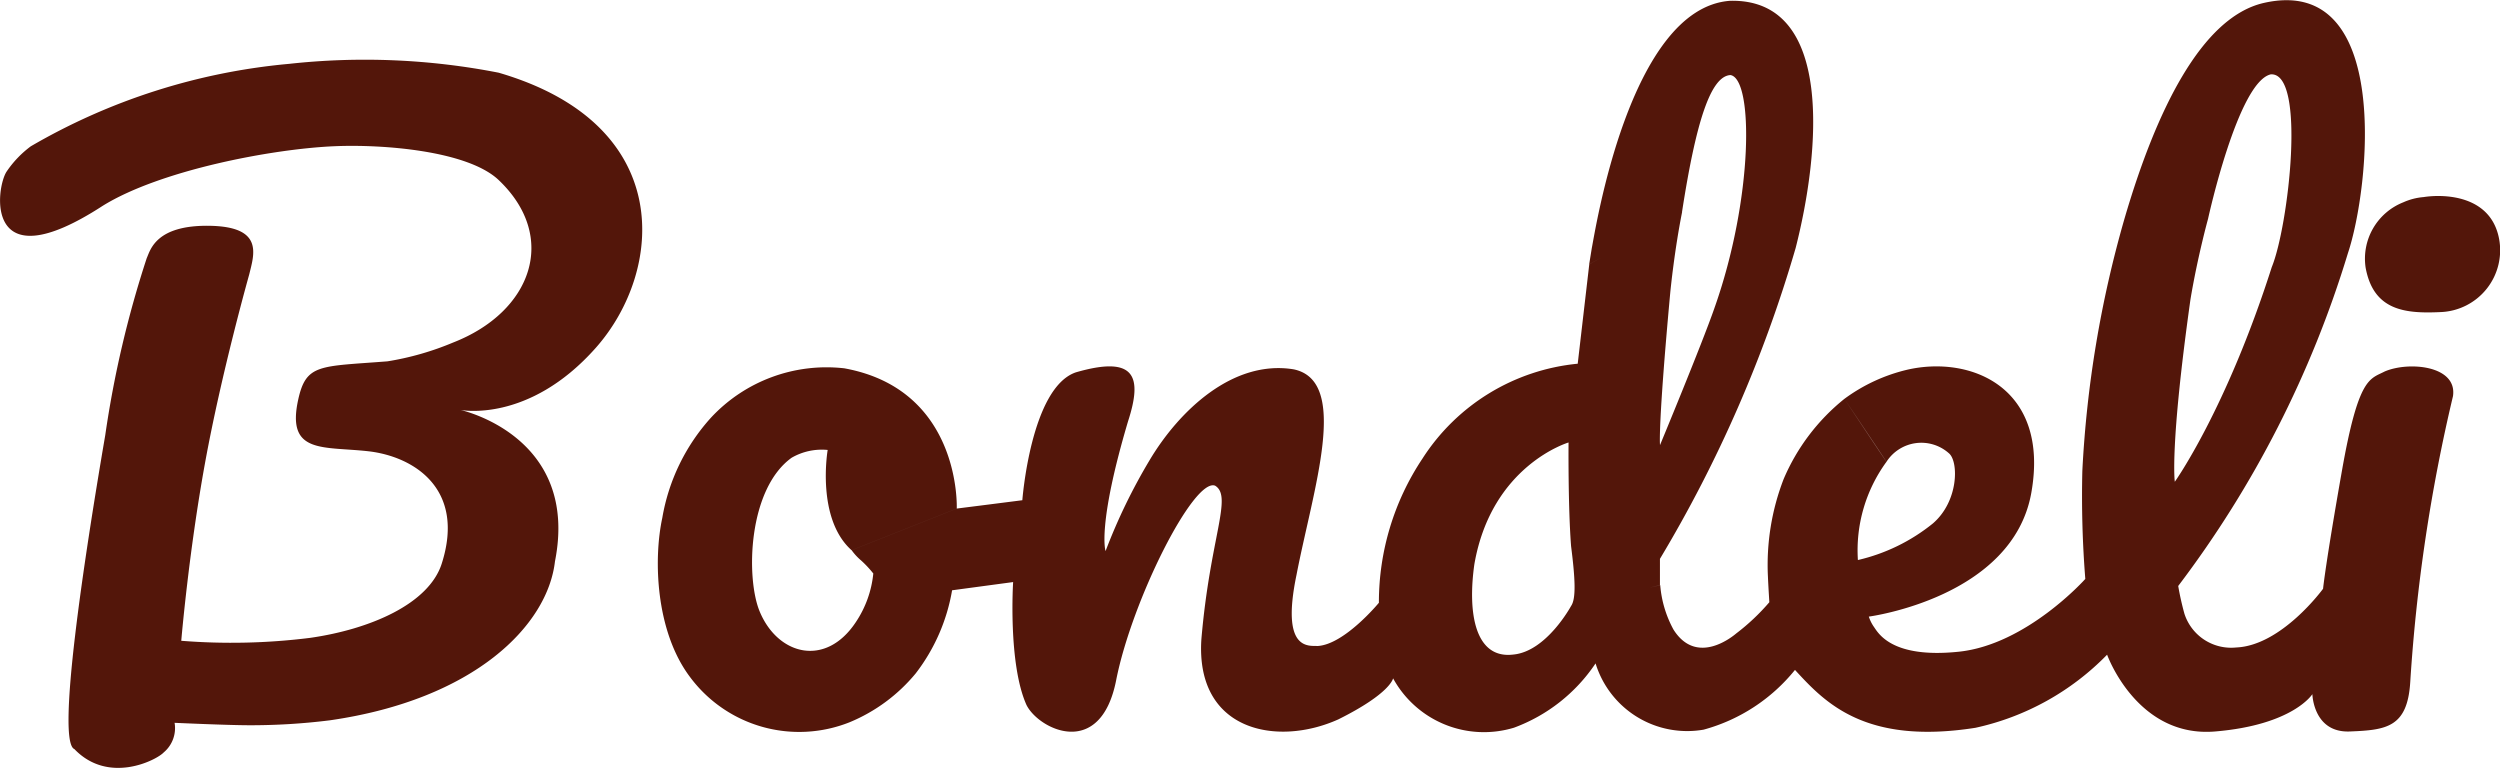 <svg id="Group_199" data-name="Group 199" xmlns="http://www.w3.org/2000/svg" width="140" height="43" viewBox="0 0 140 43">
  <path id="Path_31" data-name="Path 31" d="M-5917.956,7612.174a34.985,34.985,0,0,1,14.466-4.618,38.945,38.945,0,0,1,11.735.495c9.98,2.911,9.23,11.122,5.451,15.395s-7.605,3.488-7.605,3.488,6.706,1.442,5.307,8.49c-.41,3.563-4.479,7.722-12.6,8.893a35.747,35.747,0,0,1-4.5.277c-1.224,0-4.2-.136-4.2-.136a1.775,1.775,0,0,1-.612,1.66c-.373.409-3.072,1.821-5-.19-1.011-.409.532-10.584,1.729-17.578a58.671,58.671,0,0,1,2.322-9.911c.205-.451.5-1.868,3.532-1.814s2.484,1.588,2.209,2.722c0,0-1.554,5.5-2.475,10.559s-1.331,9.958-1.331,9.958a35.425,35.425,0,0,0,7.212-.163c3.372-.483,6.648-1.9,7.372-4.152,1.352-4.216-1.59-6.019-4.125-6.3s-4.578.164-3.912-2.884c.443-2.029,1.2-1.852,5-2.15a16.061,16.061,0,0,0,3.673-1.052c4.424-1.723,5.91-5.913,2.555-9.1-1.729-1.64-6.467-2.014-9.208-1.894-3.479.15-9.733,1.337-12.961,3.333-6.708,4.364-5.984-1.03-5.385-1.916A5.819,5.819,0,0,1-5917.956,7612.174Z" transform="translate(5919.679 -7603.98)" fill="#53160a"/>
  <path id="Path_35" data-name="Path 35" d="M-5788.843,7614.941V7615a3.434,3.434,0,0,1,1.149-.3c1.085-.171,3.724-.145,4.22,2.283a3.465,3.465,0,0,1-3.275,4.157c-2,.095-3.748-.094-4.188-2.488a3.393,3.393,0,0,1,2.094-3.653" transform="translate(5923.412 -7603.663)" fill="#53160a"/>
  <path id="Path_34" data-name="Path 34" d="M-5882.852,7627.395a11.148,11.148,0,0,0-2.729,5.613c-.5,2.315-.382,6.352,1.555,8.918a7.615,7.615,0,0,0,8.931,2.53,9.508,9.508,0,0,0,3.7-2.731,10.506,10.506,0,0,0,2.042-4.66l3.418-.46s-.292,4.562.747,6.88c.677,1.367,4.142,3.089,5.023-1.384s4.346-11.36,5.543-10.893c.992.611-.283,2.879-.771,8.608-.33,5.138,4.233,6.024,7.666,4.48,2.945-1.464,3.07-2.3,3.07-2.3a5.8,5.8,0,0,0,6.773,2.763,9.422,9.422,0,0,0,4.566-3.6,5.368,5.368,0,0,0,6.049,3.711,9.927,9.927,0,0,0,5.118-3.346c1.669,1.818,3.905,4.215,10.108,3.241a14.665,14.665,0,0,0,7.371-4.093s1.669,4.666,6.047,4.3,5.448-2.091,5.448-2.091.048,2.172,2.095,2.091,3.229-.226,3.386-2.767a95,95,0,0,1,2.393-16.01c.253-1.72-2.487-1.962-3.826-1.382-.834.434-1.464.289-2.394,5.567s-1.055,6.6-1.055,6.6-2.315,3.185-4.87,3.288a2.748,2.748,0,0,1-2.894-1.889,15.913,15.913,0,0,1-.348-1.555,59.334,59.334,0,0,0,9.5-18.626c1.225-3.643,2.512-15.638-4.684-14.03-3.526.788-6.075,6.1-7.825,12.088h4.682s1.676-7.675,3.513-8.083c2-.119.985,8.538.053,10.795-2.554,7.994-5.429,12.019-5.429,12.019s-.292-1.9.878-10.224c.4-2.394.985-4.507.985-4.507h-4.682a62.3,62.3,0,0,0-2.36,14.127,58.808,58.808,0,0,0,.166,6.047s-3.277,3.677-7.085,4.075-4.528-1.081-4.767-1.412a2.158,2.158,0,0,1-.271-.554s8.057-1.058,9.1-6.935-3.367-7.723-6.969-6.886a9.682,9.682,0,0,0-3.5,1.628s2.367,3.52,2.357,3.525a2.32,2.32,0,0,1,3.522-.456c.522.5.51,2.673-.922,3.907a10.4,10.4,0,0,1-4.2,2.049,8.4,8.4,0,0,1,1.6-5.5c0,.012-2.357-3.525-2.357-3.525a11.559,11.559,0,0,0-3.4,4.489,13.339,13.339,0,0,0-.881,5.465c.016.419.079,1.433.079,1.433a12.007,12.007,0,0,1-1.855,1.75c-.132.109-2.192,1.87-3.512-.216a6.217,6.217,0,0,1-.743-2.489l-4.992,1.165s-1.37,2.542-3.229,2.72c-2.177.271-2.567-2.382-2.188-5.053.96-5.551,5.275-6.822,5.275-6.822s-.032,3.572.142,5.808c.236,1.851.283,2.944,0,3.347.031.032,5.07-1.19,4.976-1.165v-1.474a74.012,74.012,0,0,0,7.6-17.41c1.363-5.341,2.177-13.978-3.672-13.84-5.642.408-7.557,12.942-7.743,13.84l-.149.921s5.227-2.948,5.2-2.934c.771-4.976,1.587-7.609,2.714-7.668,1.3.217,1.278,6.907-.9,13.052-.693,2-3.046,7.668-3.046,7.668s-.125-.933.567-8.464c.031-.338.251-2.479.67-4.588-.009-.014-5.2,2.934-5.2,2.934l-.646,5.562a11.659,11.659,0,0,0-8.693,5.311,14.514,14.514,0,0,0-2.441,8.076s-1.921,2.333-3.428,2.421c-.524-.023-2.067.267-1.186-3.981.929-4.812,3.008-10.86-.164-11.513-3.426-.554-6.43,2.354-8.056,5.078a32.058,32.058,0,0,0-2.472,5.1s-.488-1.383,1.26-7.271c.819-2.526.394-3.7-2.929-2.736-2.519.869-2.992,7.16-2.992,7.16l-2.087.266-1.582.2-5.89,2.333a3.17,3.17,0,0,0,.536.579,6.088,6.088,0,0,1,.677.725,5.947,5.947,0,0,1-.976,2.72c-1.7,2.574-4.4,1.843-5.4-.625-.764-1.894-.635-6.826,1.805-8.579a3.383,3.383,0,0,1,2.016-.435s-.662,3.83,1.338,5.615l5.89-2.333s.278-6.659-6.3-7.854A8.838,8.838,0,0,0-5882.852,7627.395Z" transform="translate(5922.67 -7604.009)" fill="#53160a"/>
</svg>
